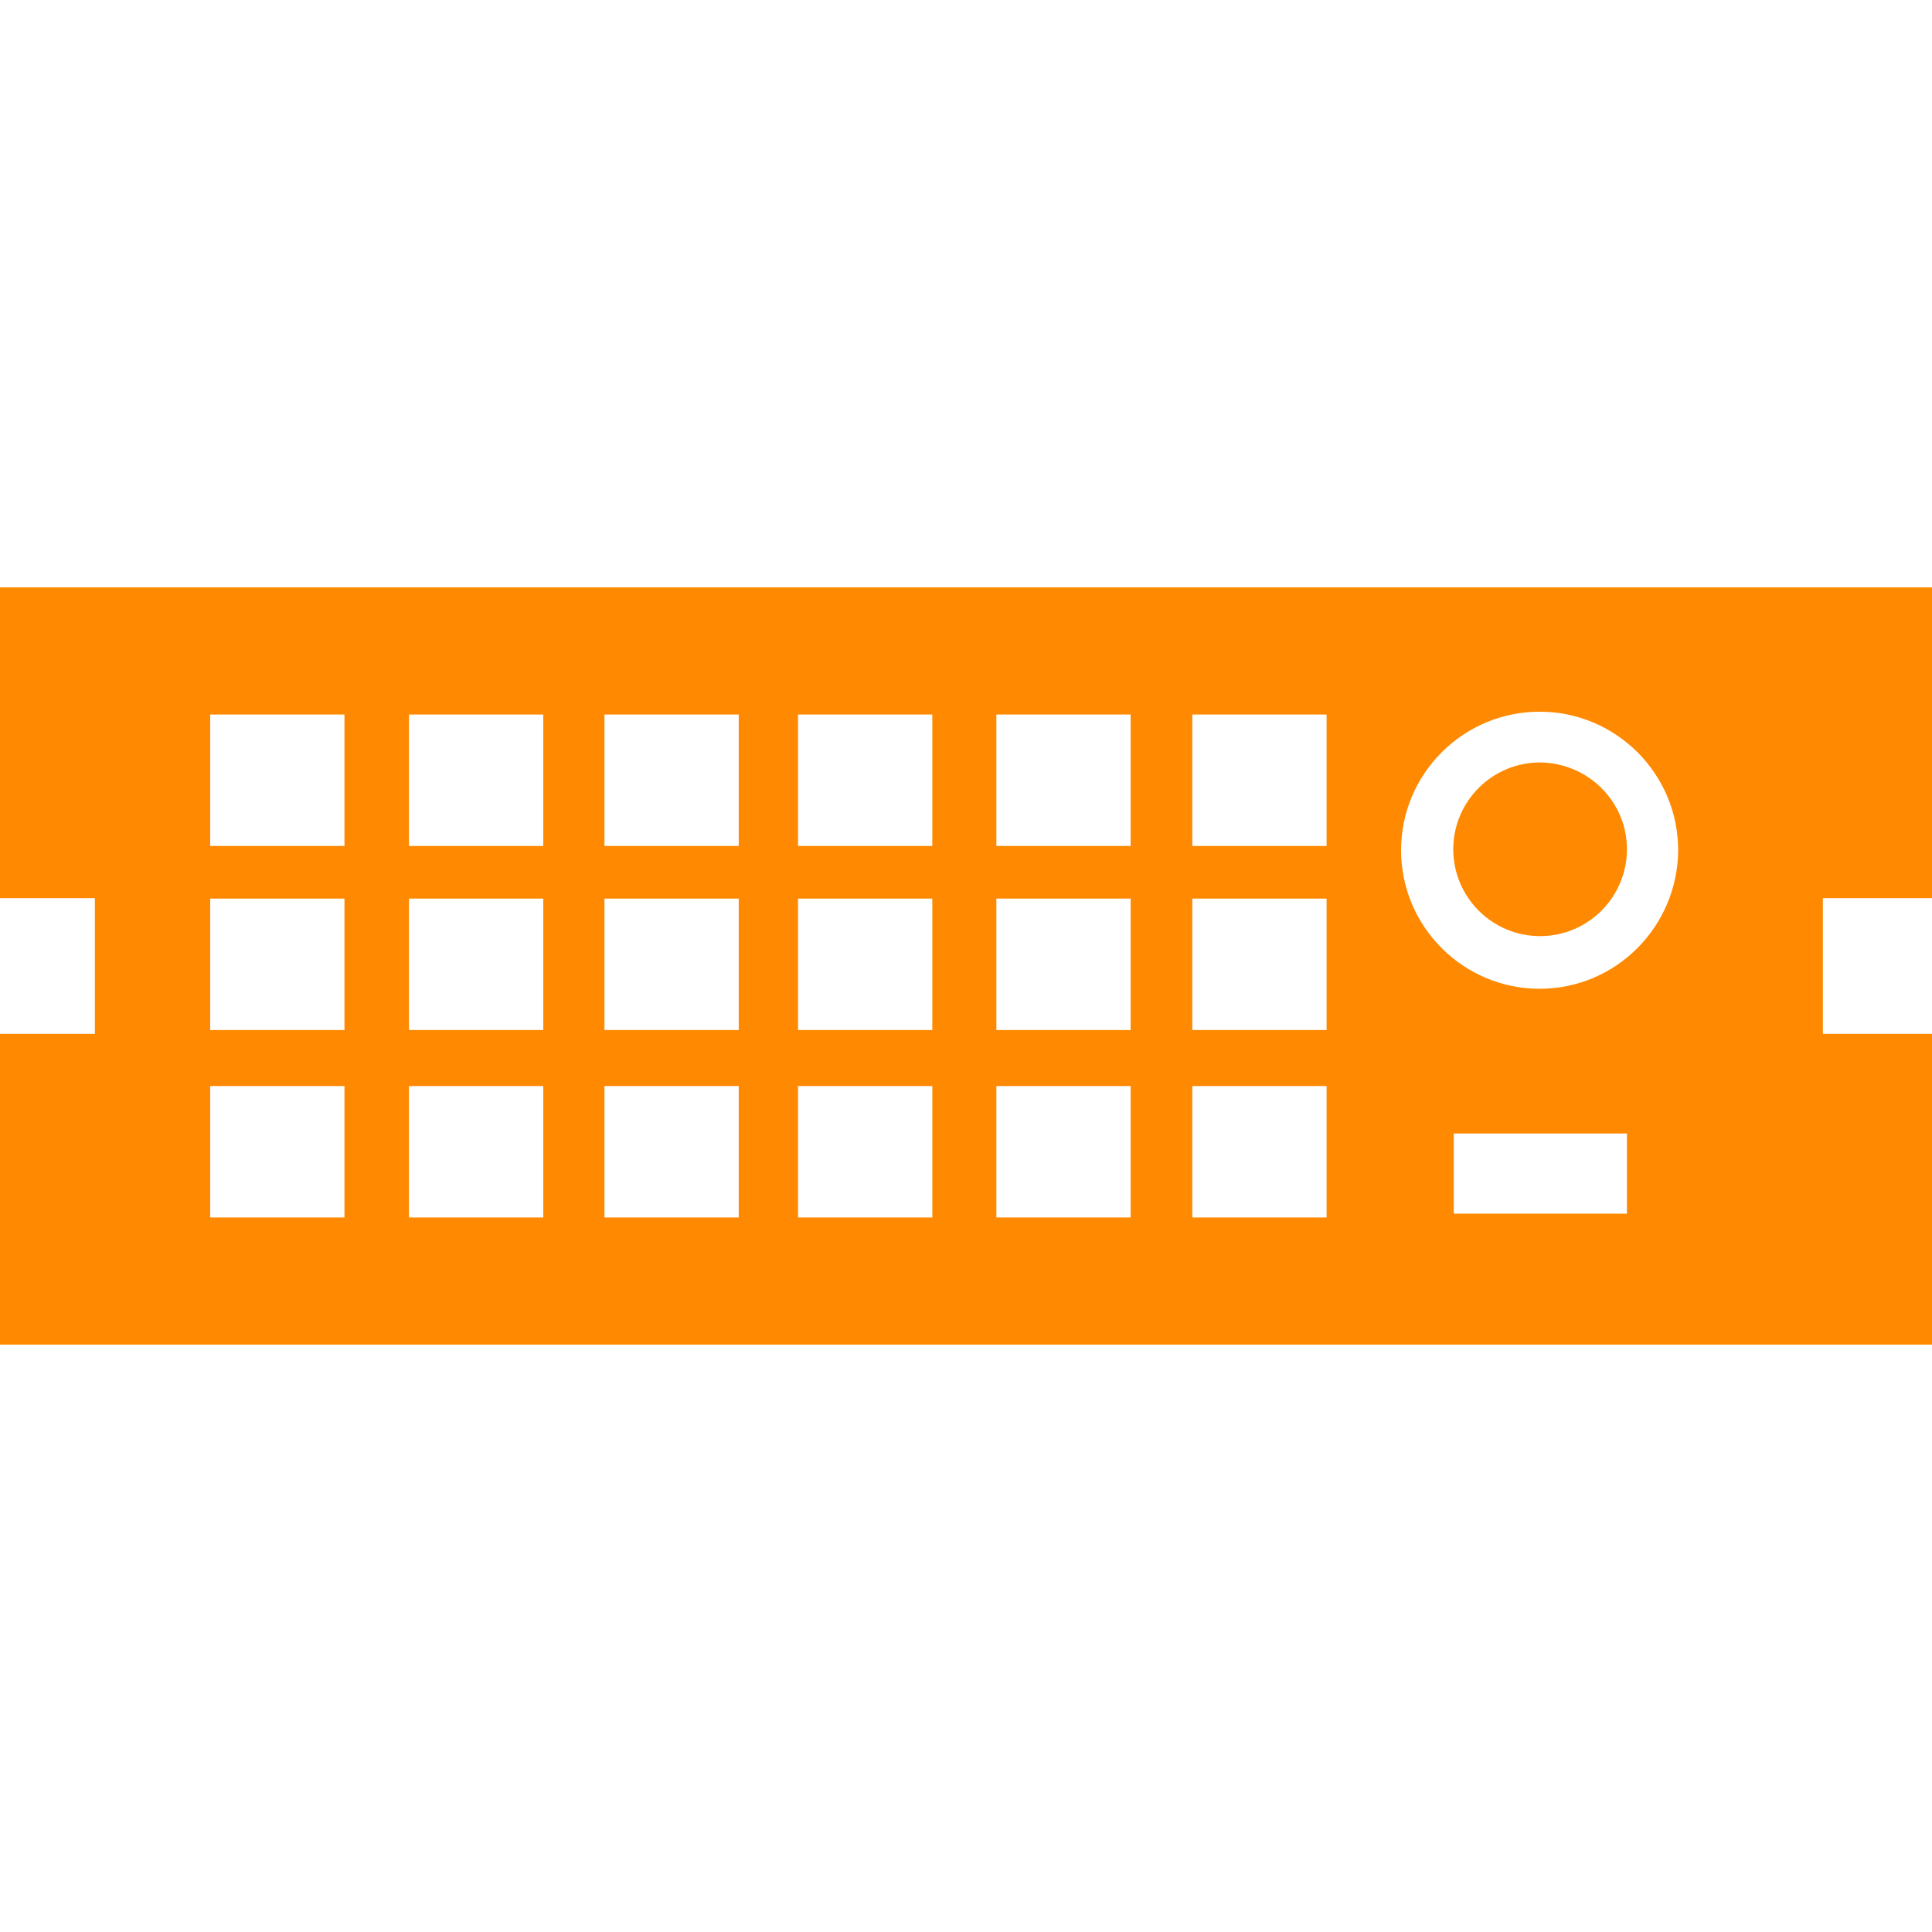 <?xml version="1.0" encoding="utf-8"?>
<!-- Generator: Adobe Illustrator 17.1.0, SVG Export Plug-In . SVG Version: 6.00 Build 0)  -->
<!DOCTYPE svg PUBLIC "-//W3C//DTD SVG 1.1//EN" "http://www.w3.org/Graphics/SVG/1.1/DTD/svg11.dtd">
<svg version="1.1" id="Capa_1" xmlns="http://www.w3.org/2000/svg" xmlns:xlink="http://www.w3.org/1999/xlink" x="0px" y="0px"
	 viewBox="0 0 407.2 407.2" enable-background="new 0 0 407.2 407.2" xml:space="preserve">
<g>
	<path fill="#FF8900" d="M407.2,189.3v-65.5H0v65.5h20v28.6H0v65.5h407.2v-65.5h-23v-28.6L407.2,189.3L407.2,189.3z M72.6,256.6
		H44.3v-27.7h28.3V256.6z M72.6,217.1H44.3v-27.7h28.3V217.1z M72.6,178.3H44.3v-27.7h28.3V178.3z M114.5,256.6H86.2v-27.7h28.3
		V256.6z M114.5,217.1H86.2v-27.7h28.3V217.1z M114.5,178.3H86.2v-27.7h28.3V178.3z M155.7,256.6h-28.3v-27.7h28.3V256.6z
		 M155.7,217.1h-28.3v-27.7h28.3V217.1z M155.7,178.3h-28.3v-27.7h28.3V178.3z M196.5,256.6h-28.3v-27.7h28.3V256.6z M196.5,217.1
		h-28.3v-27.7h28.3V217.1z M196.5,178.3h-28.3v-27.7h28.3V178.3z M238.3,256.6H210v-27.7h28.3V256.6z M238.3,217.1H210v-27.7h28.3
		V217.1z M238.3,178.3H210v-27.7h28.3V178.3z M279.6,256.6h-28.3v-27.7h28.3V256.6z M279.6,217.1h-28.3v-27.7h28.3V217.1z
		 M279.6,178.3h-28.3v-27.7h28.3V178.3z M342.9,255.8h-36.5v-16.9h36.5V255.8z M324.5,208.4c-16.1,0-29.2-13.1-29.2-29.2
		s13.1-29.2,29.2-29.2c16.1,0,29.2,13.1,29.2,29.2C353.6,195.3,340.6,208.4,324.5,208.4z M342.9,179c0,10.1-8.2,18.3-18.3,18.3
		c-10.1,0-18.3-8.2-18.3-18.3c0-10.1,8.2-18.3,18.3-18.3C334.7,160.8,342.9,168.9,342.9,179z"/>
</g>
</svg>
